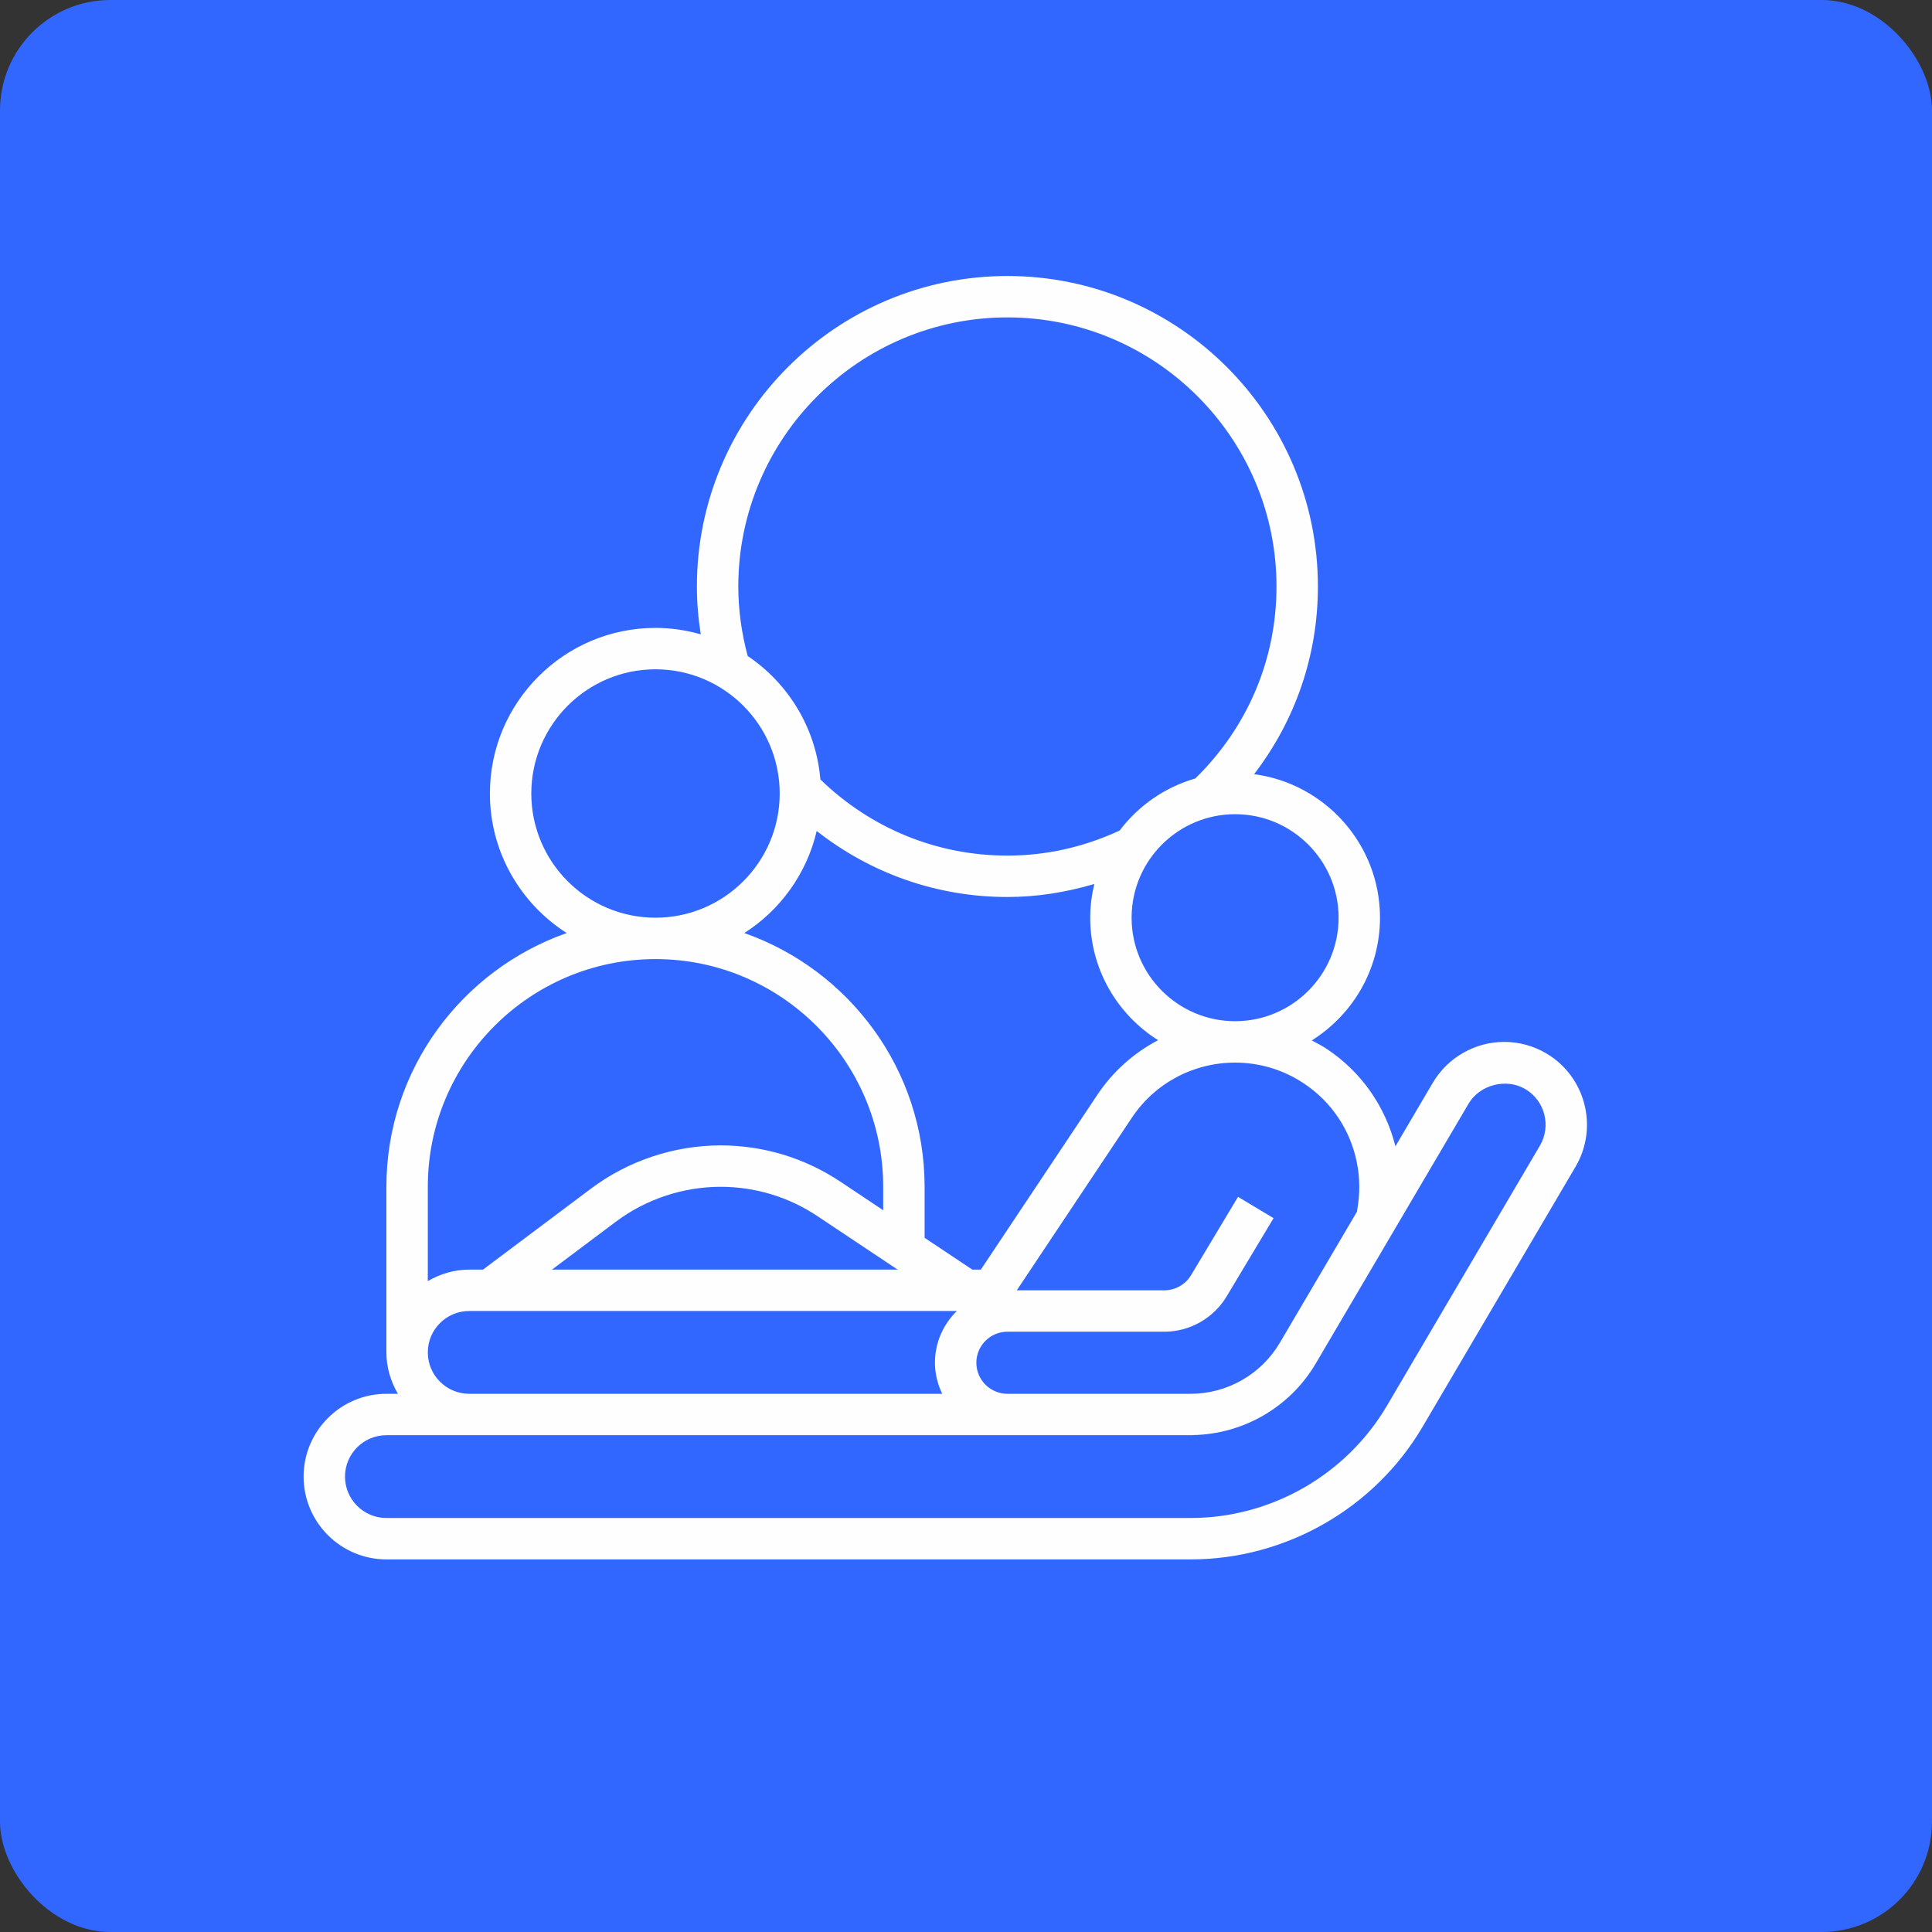 <svg width="70" height="70" viewBox="0 0 70 70" fill="none" xmlns="http://www.w3.org/2000/svg">
<rect x="0" y="0" width="70" height="70" fill="#333333" stroke="none"/>
<rect width="70" height="70" rx="4" fill="#3267FF"/>
<path d="M56.02 38.164C55.56 37.893 55.034 37.75 54.501 37.75C53.443 37.75 52.453 38.316 51.914 39.229L50.559 41.533C50.194 40.086 49.325 38.839 48.074 38.006C47.898 37.889 47.712 37.794 47.527 37.697C49.009 36.768 50 35.125 50 33.25C50 30.589 48.008 28.389 45.438 28.05C46.932 26.103 47.75 23.749 47.75 21.25C47.75 15.047 42.703 10 36.5 10C30.297 10 25.25 15.047 25.25 21.25C25.25 21.83 25.299 22.409 25.39 22.983C24.867 22.835 24.319 22.75 23.75 22.75C20.442 22.75 17.75 25.442 17.75 28.75C17.75 30.875 18.863 32.74 20.533 33.806C16.735 35.14 14 38.752 14 43V49C14 49.549 14.159 50.057 14.417 50.5H14C12.345 50.5 11 51.846 11 53.5C11 55.154 12.345 56.5 14 56.5H43.14C46.58 56.5 49.8 54.658 51.544 51.693L57.087 42.269C57.924 40.842 57.445 39 56.02 38.164ZM49.161 42.118C49.272 42.671 49.279 43.23 49.179 43.809L49.167 43.899L46.371 48.651C45.702 49.792 44.462 50.5 43.14 50.5H36.5C35.88 50.5 35.375 49.995 35.375 49.375C35.375 48.755 35.88 48.25 36.5 48.25H42.189C43.105 48.25 43.967 47.762 44.44 46.976L46.143 44.136L44.856 43.364L43.153 46.204C42.952 46.541 42.581 46.75 42.189 46.75H36.84L41.005 40.503C41.838 39.249 43.237 38.5 44.748 38.5C45.638 38.5 46.501 38.761 47.242 39.255C48.243 39.921 48.925 40.938 49.161 42.118ZM29.59 30.108C31.558 31.652 33.959 32.5 36.5 32.5C37.575 32.5 38.627 32.33 39.65 32.028C39.556 32.42 39.5 32.828 39.5 33.25C39.5 35.118 40.484 36.758 41.959 37.688C41.083 38.148 40.321 38.822 39.756 39.672L35.538 46H35.227L33.5 44.849V43C33.5 38.752 30.765 35.14 26.967 33.806C28.27 32.975 29.229 31.657 29.59 30.108ZM32.523 46H19.999L22.313 44.265C23.401 43.449 24.749 43 26.109 43C27.361 43 28.574 43.367 29.616 44.062L32.523 46ZM48.5 33.25C48.5 35.318 46.818 37 44.75 37C42.682 37 41 35.318 41 33.25C41 31.182 42.682 29.5 44.75 29.5C46.818 29.5 48.5 31.182 48.5 33.25ZM26.75 21.25C26.75 15.874 31.124 11.5 36.5 11.5C41.876 11.5 46.25 15.874 46.25 21.25C46.25 23.892 45.202 26.353 43.308 28.206C42.2 28.523 41.244 29.196 40.566 30.093C39.273 30.69 37.907 31 36.5 31C33.947 31 31.555 30.017 29.724 28.241C29.567 26.38 28.561 24.758 27.09 23.768C26.869 22.942 26.75 22.097 26.75 21.25ZM19.25 28.75C19.25 26.268 21.268 24.25 23.75 24.25C26.232 24.25 28.25 26.268 28.25 28.75C28.25 31.232 26.232 33.25 23.75 33.25C21.268 33.25 19.25 31.232 19.25 28.75ZM23.75 34.75C28.299 34.75 32 38.451 32 43V43.849L30.448 42.814C29.159 41.955 27.658 41.5 26.109 41.5C24.427 41.5 22.759 42.056 21.414 43.065L17.5 46H17C16.451 46 15.943 46.159 15.5 46.417V43C15.5 38.451 19.201 34.75 23.75 34.75ZM15.5 49C15.5 48.173 16.173 47.5 17 47.5H34.669C34.18 47.977 33.875 48.64 33.875 49.375C33.875 49.779 33.975 50.158 34.138 50.5H16.996C16.171 50.498 15.5 49.826 15.5 49ZM55.794 41.509L50.251 50.933C48.775 53.441 46.05 55 43.14 55H14C13.173 55 12.5 54.327 12.5 53.5C12.5 52.673 13.173 52 14 52H16.996H17H33.5H36.5H43.14H43.215V51.995C45.039 51.968 46.739 50.986 47.666 49.412L53.208 39.99C53.611 39.303 54.571 39.053 55.262 39.458C55.973 39.876 56.212 40.797 55.794 41.509Z" fill="#FEFEFF"/>
</svg>
